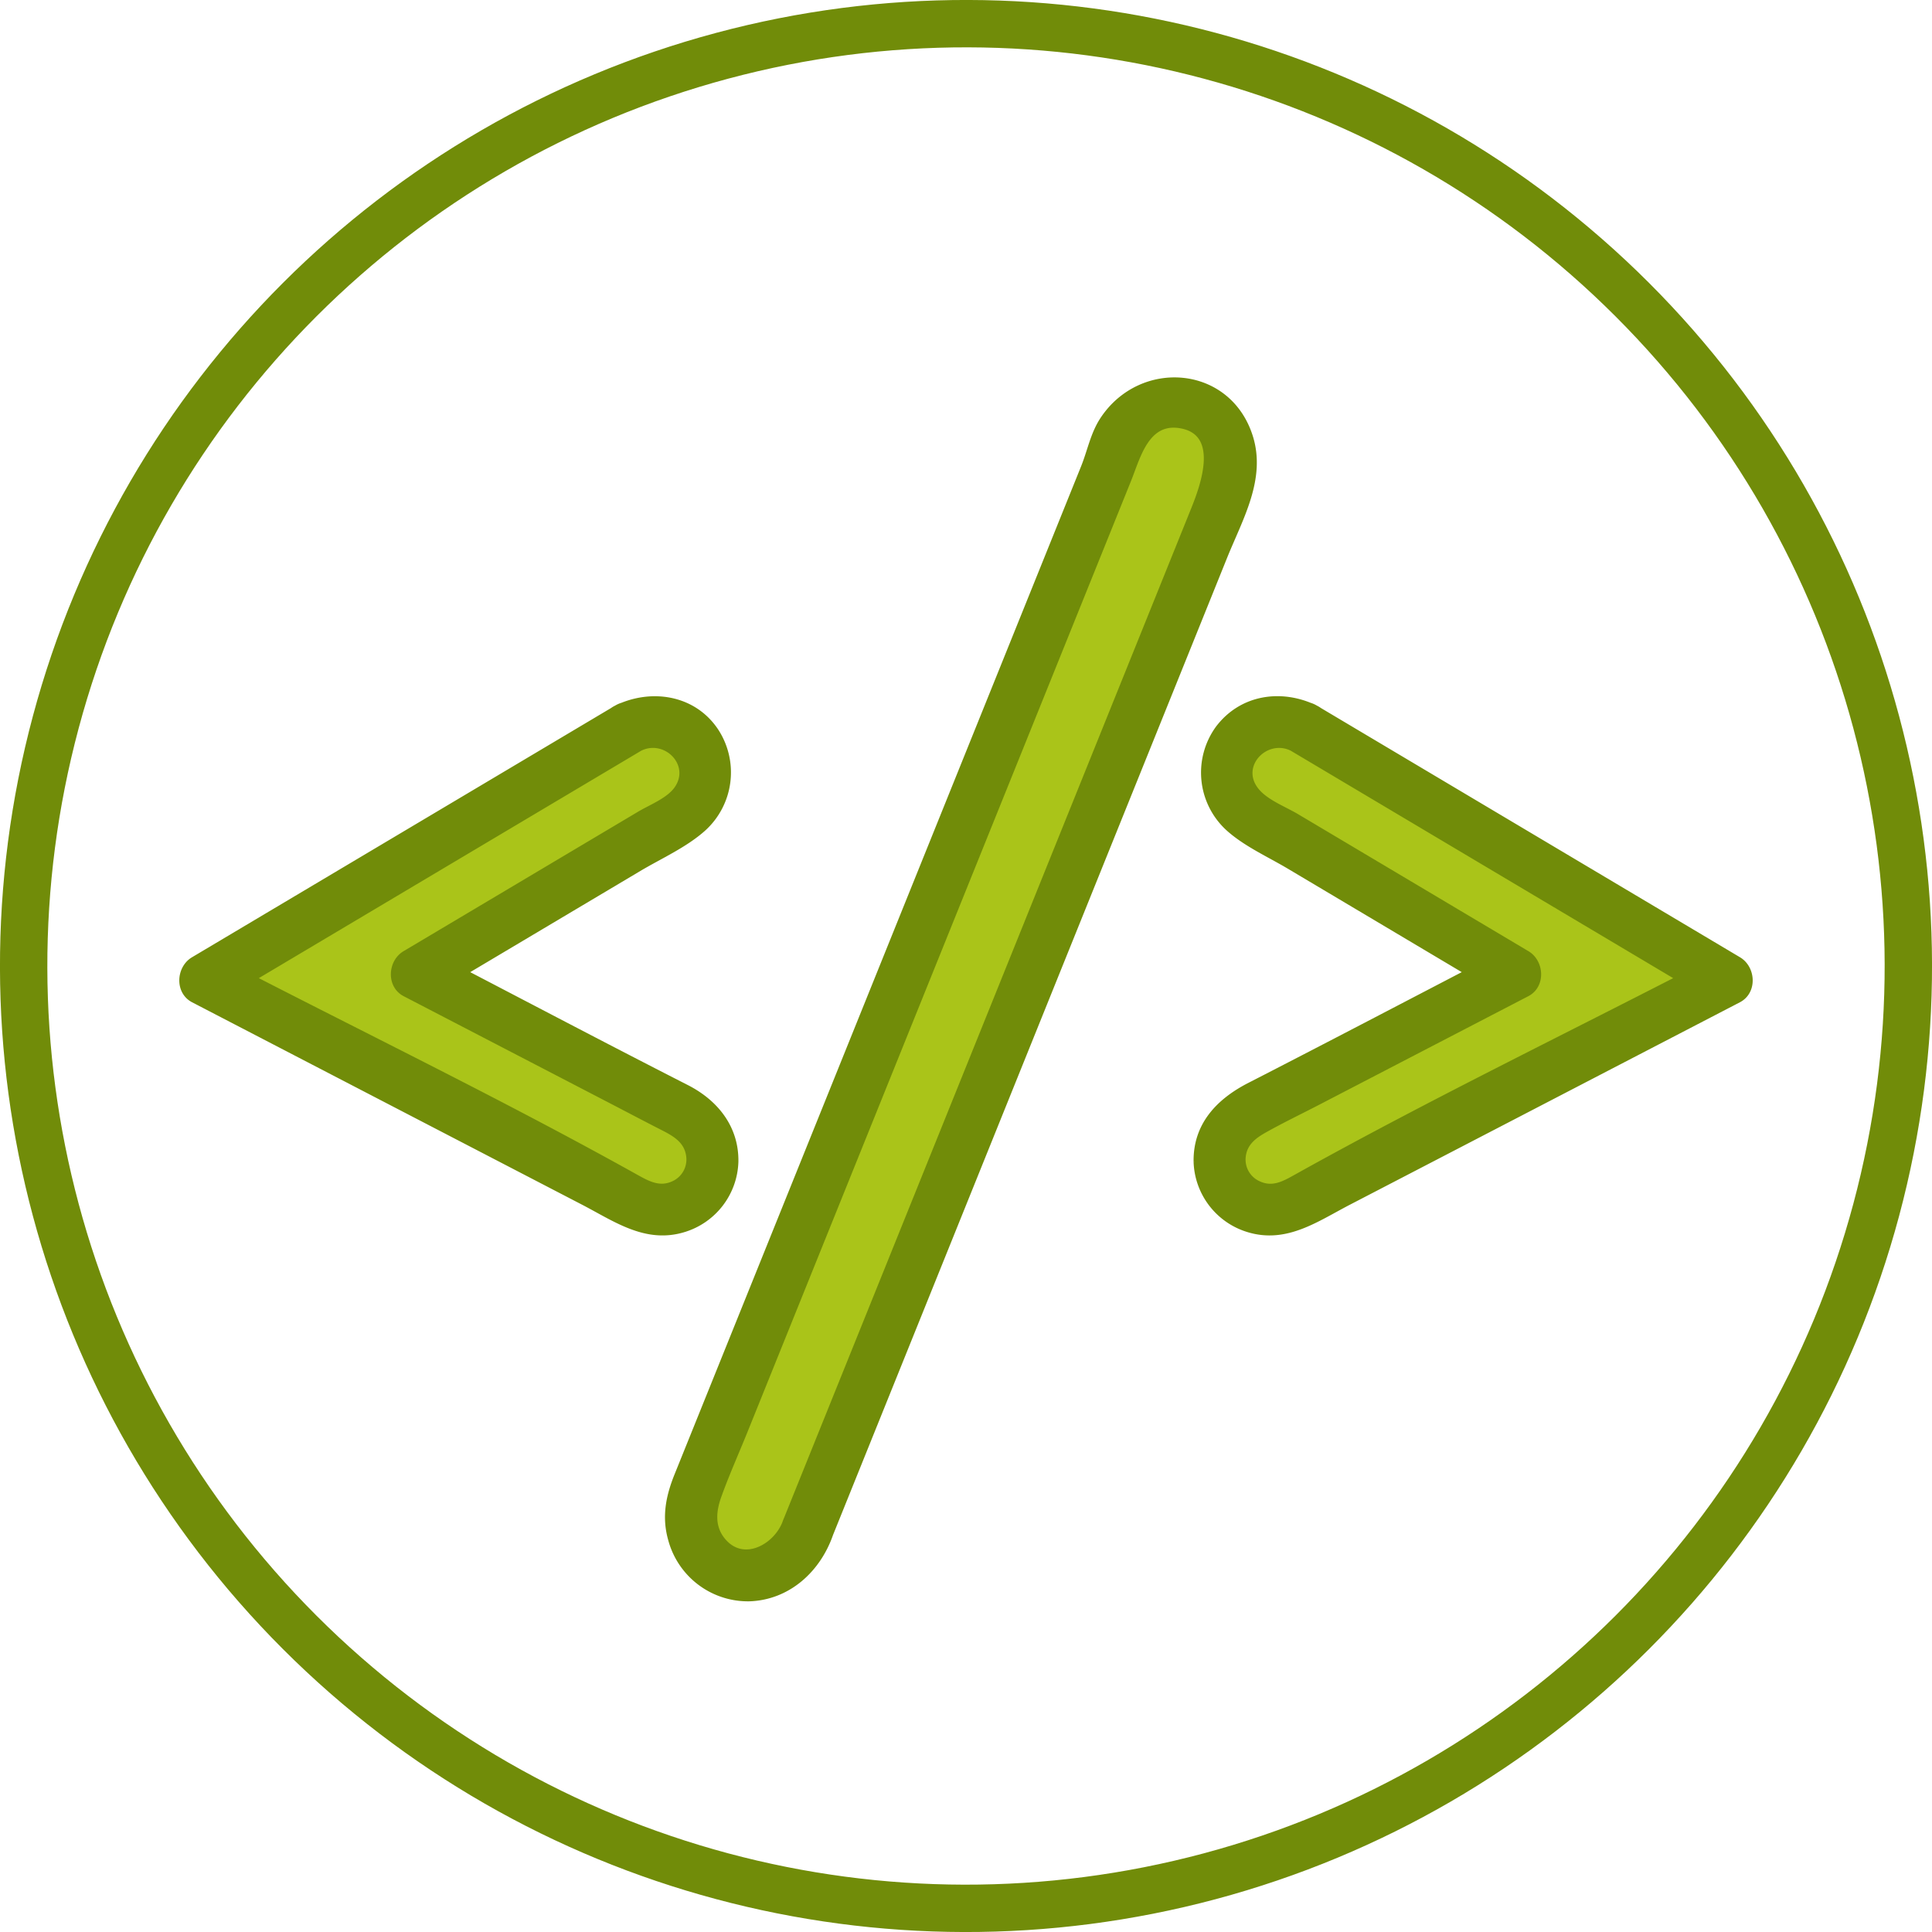 <svg id="Слой_1" data-name="Слой 1" xmlns="http://www.w3.org/2000/svg" viewBox="0 0 407.933 407.934"><defs><style>.cls-1{fill:#aac419;}.cls-2{fill:#718c09;}.cls-2,.cls-3{stroke:#718c09;stroke-miterlimit:10;}.cls-3{fill:none;stroke-width:10px;}</style></defs><path class="cls-1" d="M466.81,618.715q44.215-109.636,88.432-219.272c2.879-7.831-1.305-15.916-7.444-17.926-6.656-2.179-15.54,2.806-16.929,11.834q-44.216,109.635-88.432,219.271c-1.558,6.572,1.706,13.054,6.986,15.291,6.399,2.711,15.015-1.127,17.387-9.198" transform="translate(-296.204 -296.131)"/><path class="cls-2" d="M471.631,620.044q23.779-58.963,47.56-117.928,11.889-29.481,23.78-58.963,5.944-14.742,11.889-29.482c3.269-8.104,8.231-16.505,5.354-25.451-4.653-14.468-23.051-15.83-31.186-3.623-2.087,3.131-2.713,6.76-4.095,10.188q-3.159,7.831-6.317,15.662-5.944,14.742-11.89,29.482-23.78,58.964-47.56,117.928-6.687,16.584-13.376,33.167-3.344,8.292-6.688,16.584c-1.82,4.513-2.691,8.841-1.304,13.65a16.926,16.926,0,0,0,16.708,12.483c8.243-.32,14.527-6.187,17.125-13.697,2.108-6.095-7.548-8.713-9.643-2.658-1.748,5.052-8.481,9.005-12.807,4.295-2.588-2.817-2.365-6.251-1.179-9.572,1.665-4.663,3.721-9.228,5.573-13.82q10.032-24.876,20.064-49.751,20.25-50.211,40.501-100.422,10.217-25.336,20.435-50.672c1.931-4.787,3.742-12.568,10.826-11.391,8.856,1.472,4.802,12.598,2.79,17.589q-20.25,50.211-40.501,100.423-22.851,56.659-45.702,113.321c-2.406,5.966,7.263,8.56,9.643,2.658" transform="translate(-296.204 -296.131)"/><path class="cls-1" d="M571.477,449.865q44.671,26.568,89.341,53.135-44.67,23.187-89.341,46.374c-5.628,4.089-13.458,2.19-16.486-3.285-2.998-5.418-.539-12.973,5.805-15.644q27.676-14.366,55.351-28.731-27.675-16.461-55.351-32.92a10.868,10.868,0,1,1,10.681-18.929" transform="translate(-296.204 -296.131)"/><path class="cls-2" d="M568.953,454.182Q613.623,480.75,658.294,507.317v-8.635c-29.444,15.283-59.493,29.765-88.465,45.92-2.586,1.442-4.964,2.792-7.945,1.363A5.508,5.508,0,0,1,558.753,540.218c.356-2.75,2.325-4.201,4.566-5.456,3.677-2.059,7.504-3.895,11.243-5.836q22.054-11.448,44.108-22.895c3.4-1.765,3.097-6.793,0-8.635q-19.707-11.721-39.416-23.443-4.613-2.742-9.225-5.486c-2.791-1.66-6.81-3.112-8.74-5.8-3.662-5.102,2.321-11.085,7.664-8.485,5.764,2.804,10.839-5.816,5.047-8.635-7.202-3.504-15.662-2.299-20.658,4.328A15.995,15.995,0,0,0,555.608,471.164c3.659,3.268,8.531,5.436,12.728,7.933q7.548,4.488,15.096,8.978,15.095,8.977,30.191,17.956v-8.635c-17.873,9.277-35.702,18.645-53.621,27.833-6.5,3.333-11.4,8.411-11.276,16.203a15.523,15.523,0,0,0,11.013,14.37c8.034,2.454,14.428-2.198,21.268-5.748q13.577-7.047,27.153-14.094,27.591-14.322,55.181-28.643c3.4-1.765,3.097-6.793,0-8.635q-44.671-26.566-89.341-53.135c-5.544-3.297-10.579,5.345-5.047,8.635" transform="translate(-296.204 -296.131)"/><path class="cls-1" d="M428.864,449.865q-44.672,26.568-89.341,53.135,44.67,23.187,89.341,46.374c5.628,4.089,13.458,2.19,16.486-3.285,2.998-5.418.539-12.973-5.805-15.644q-27.676-14.366-55.351-28.731,27.675-16.461,55.351-32.92a10.868,10.868,0,1,0-10.681-18.929" transform="translate(-296.204 -296.131)"/><path class="cls-2" d="M426.34,445.547q-44.67,26.568-89.34,53.135c-3.098,1.842-3.4,6.87,0,8.635q27.152,14.094,54.305,28.188,14.014,7.274,28.028,14.548c6.84,3.551,13.235,8.202,21.269,5.748a15.522,15.522,0,0,0,11.012-14.37c.115-7.224-4.243-12.609-10.411-15.753-18.229-9.293-36.325-18.856-54.486-28.282v8.634l29.353-17.457q7.548-4.489,15.096-8.978c4.446-2.644,9.69-4.969,13.567-8.432a16.073,16.073,0,0,0,2.656-20.783c-4.756-7.088-13.75-8.384-21.049-4.833-5.786,2.815-.722,11.442,5.047,8.635,5.345-2.601,11.271,3.34,7.664,8.485-1.686,2.405-5.425,3.828-7.9,5.301q-5.032,2.992-10.064,5.985-19.708,11.721-39.417,23.443c-3.097,1.842-3.4,6.87,0,8.634q21.623,11.225,43.243,22.447c3.747,1.945,7.482,3.918,11.243,5.836,2.589,1.319,5.022,2.743,5.431,5.905a5.532,5.532,0,0,1-3.13,5.747c-2.929,1.404-5.373.07-7.946-1.364-28.971-16.154-59.021-30.636-88.464-45.919v8.635q44.67-26.568,89.34-53.135c5.527-3.287.503-11.936-5.047-8.635" transform="translate(-296.204 -296.131)"/><circle class="cls-3" cx="500.17" cy="500.098" r="198.967" transform="translate(-503.33 204.018) rotate(-45)"/></svg>